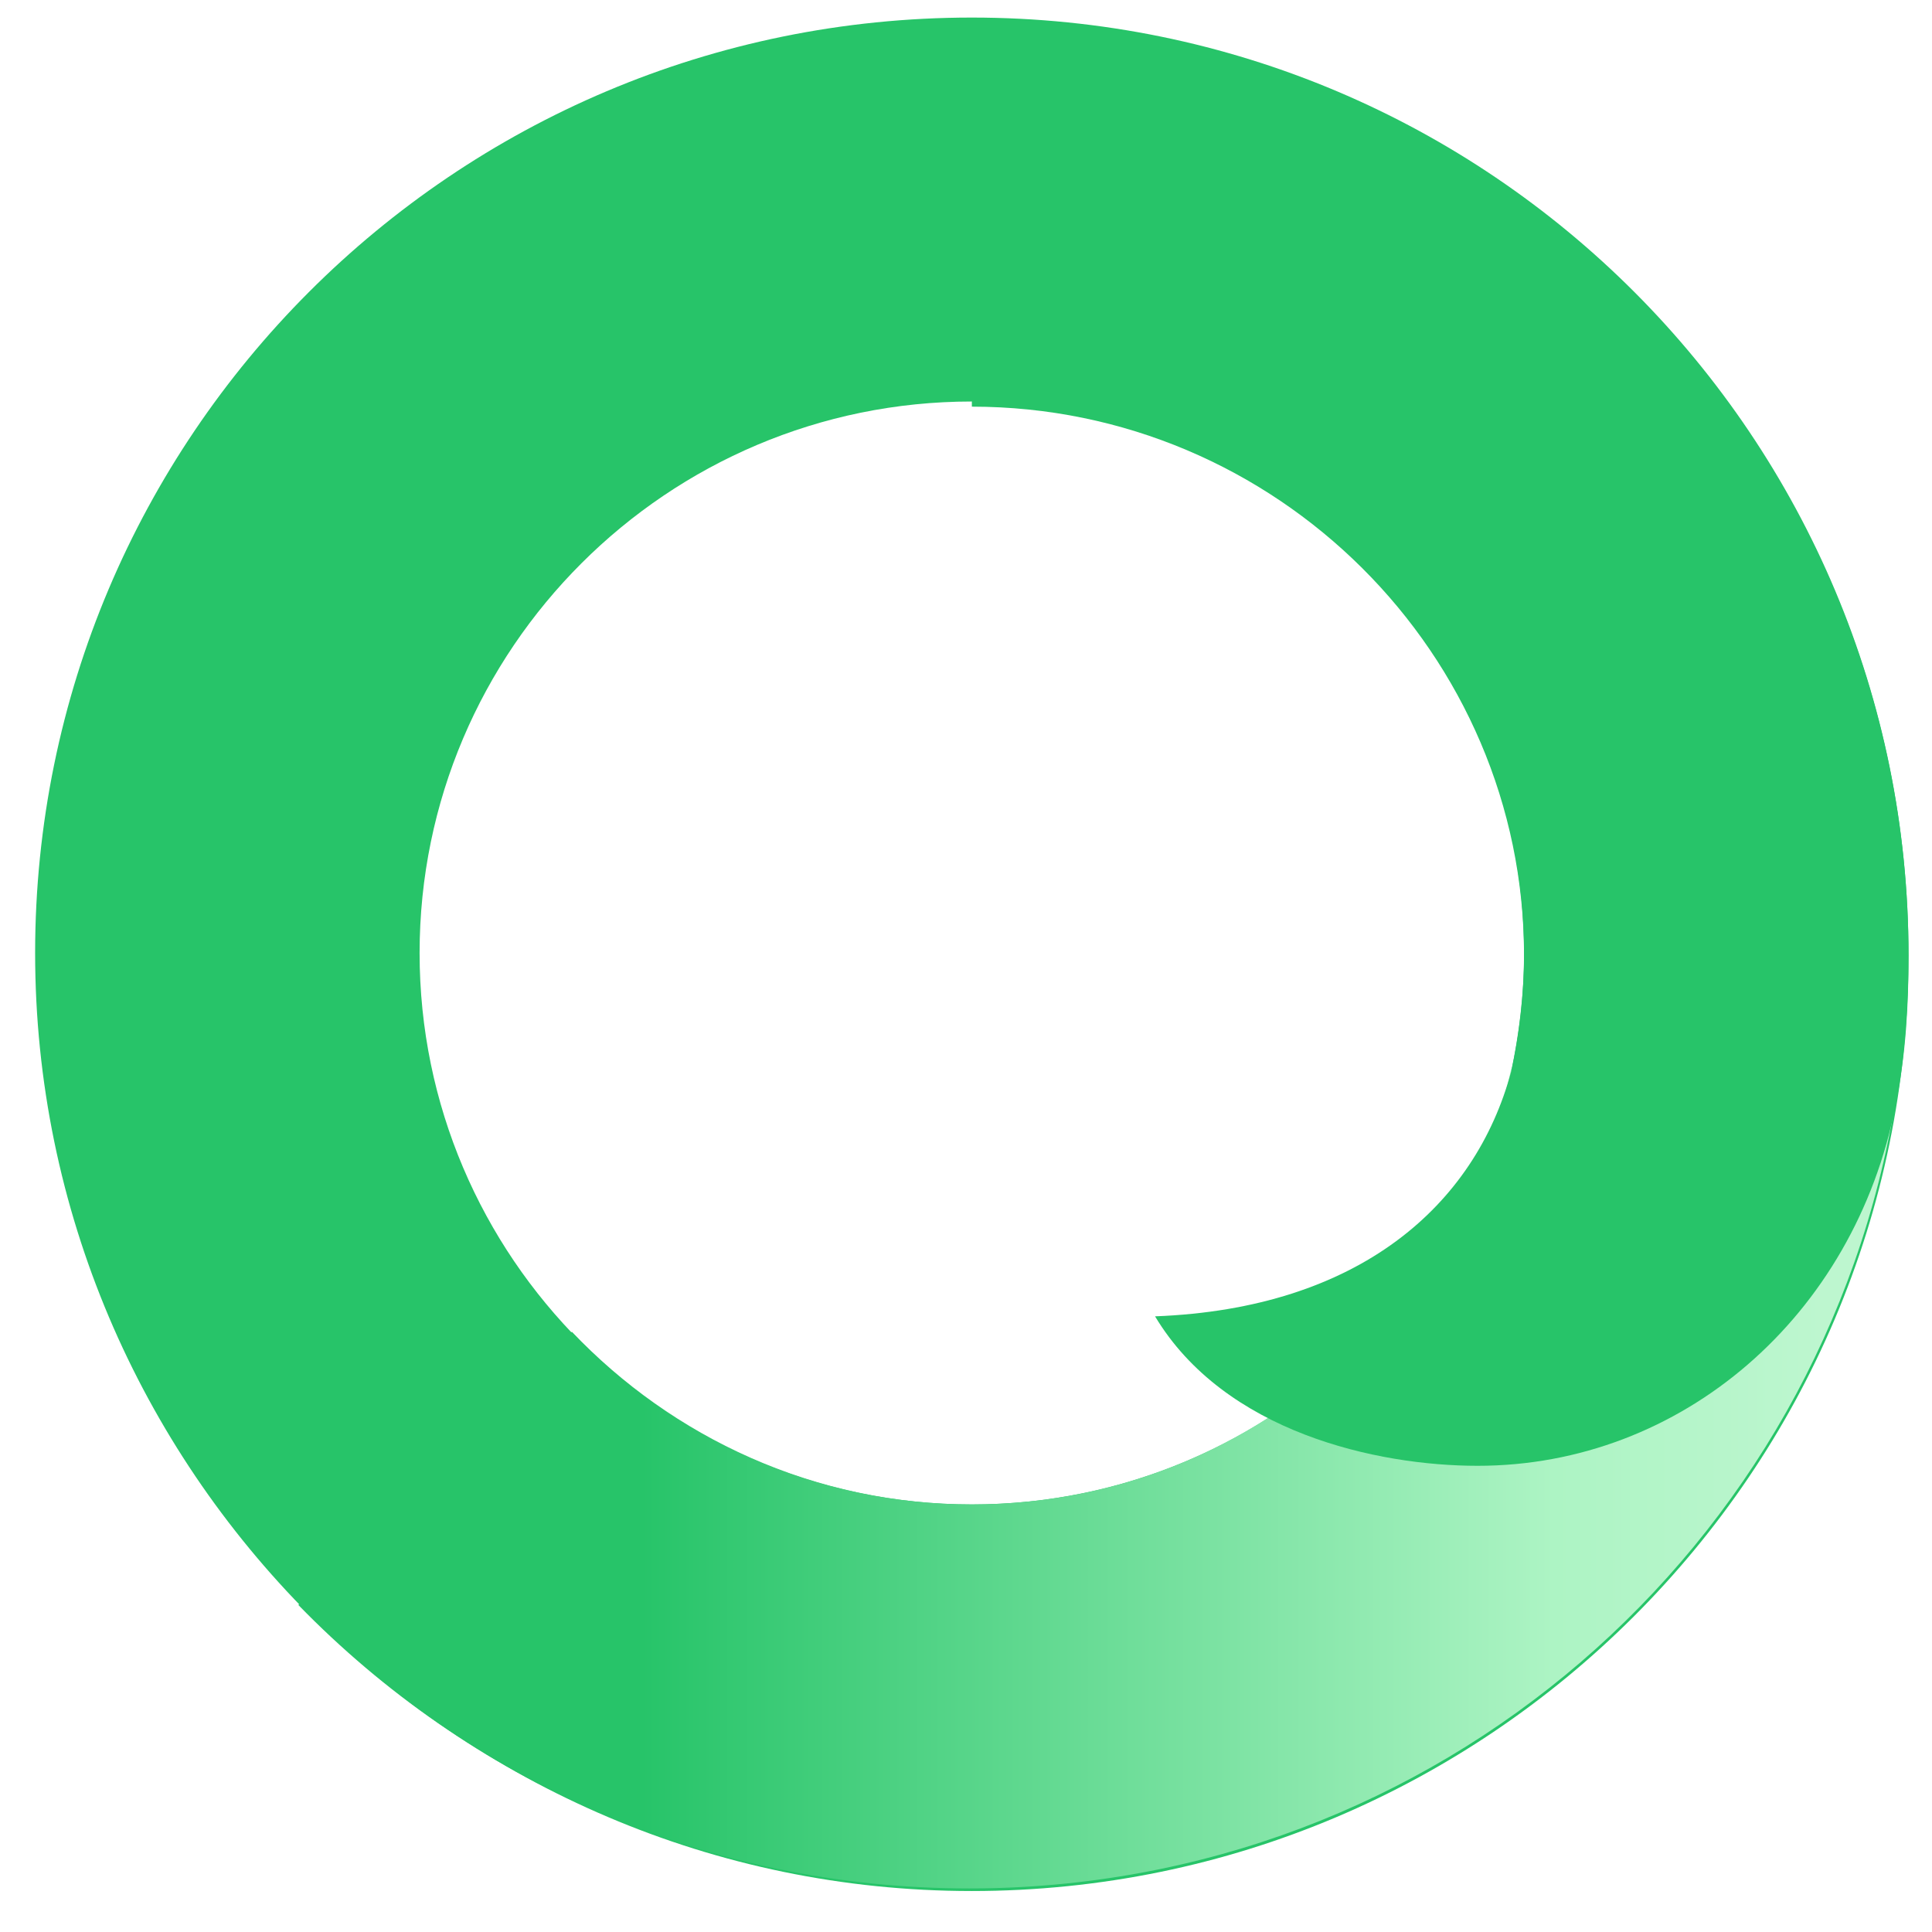 <svg width="32" height="32" viewBox="0 0 33 33" fill="none" xmlns="http://www.w3.org/2000/svg">
    <path
        d="M16.599 0.3C7.74 0.3 0.6 7.474 0.6 16.278C0.6 25.081 7.784 32.3 16.599 32.3C25.415 32.3 32.599 25.125 32.599 16.322C32.599 7.474 25.459 0.3 16.599 0.3ZM16.599 25.697C11.399 25.697 7.167 21.472 7.167 16.278C7.167 11.084 11.399 6.858 16.599 6.858C21.801 6.858 26.032 11.084 26.032 16.278C26.032 21.472 21.801 25.697 16.599 25.697Z"
        fill="#27C469" />
    <path
        d="M28.589 17.862C27.134 17.818 26.253 18.082 25.812 18.258C24.886 22.484 21.14 25.697 16.6 25.697C13.911 25.697 11.487 24.553 9.768 22.748L5.096 27.414C8.005 30.407 12.06 32.256 16.556 32.256C24.534 32.256 31.145 26.445 32.379 18.787C32.115 18.655 30.704 17.906 28.589 17.862Z"
        fill="url(#paint0_linear_3851_163)" />
    <path
        d="M32.599 16.322C32.599 7.474 25.415 0.344 16.6 0.344C16.6 1.136 16.6 5.362 16.6 6.946C21.801 6.946 26.032 11.172 26.032 16.322C26.032 16.982 25.944 17.686 25.812 18.302C25.195 20.591 23.211 22.352 19.729 22.484C20.919 24.465 23.52 25.037 25.239 25.037C28.721 25.037 31.674 22.484 32.379 18.875C32.556 17.994 32.599 17.158 32.599 16.322Z"
        fill="url(#paint1_linear_3851_163)" />
    <defs>
        <linearGradient id="paint0_linear_3851_163" x1="5.125" y1="25.082" x2="32.408"
            y2="25.082" gradientUnits="userSpaceOnUse">
            <stop offset="0.214" stop-color="#27C469" />
            <stop offset="0.785" stop-color="#ADF4C4" />
            <stop offset="0.954" stop-color="#BDF6CF" />
        </linearGradient>
        <linearGradient id="paint1_linear_3851_163" x1="29.638" y1="19.623" x2="23.049"
            y2="13.025" gradientUnits="userSpaceOnUse">
            <stop offset="0.087" stop-color="#27C469" />
            <stop offset="0.942" stop-color="#27C469" />
            <stop offset="0.954" stop-color="#27C469" />
        </linearGradient>
    </defs>
</svg>